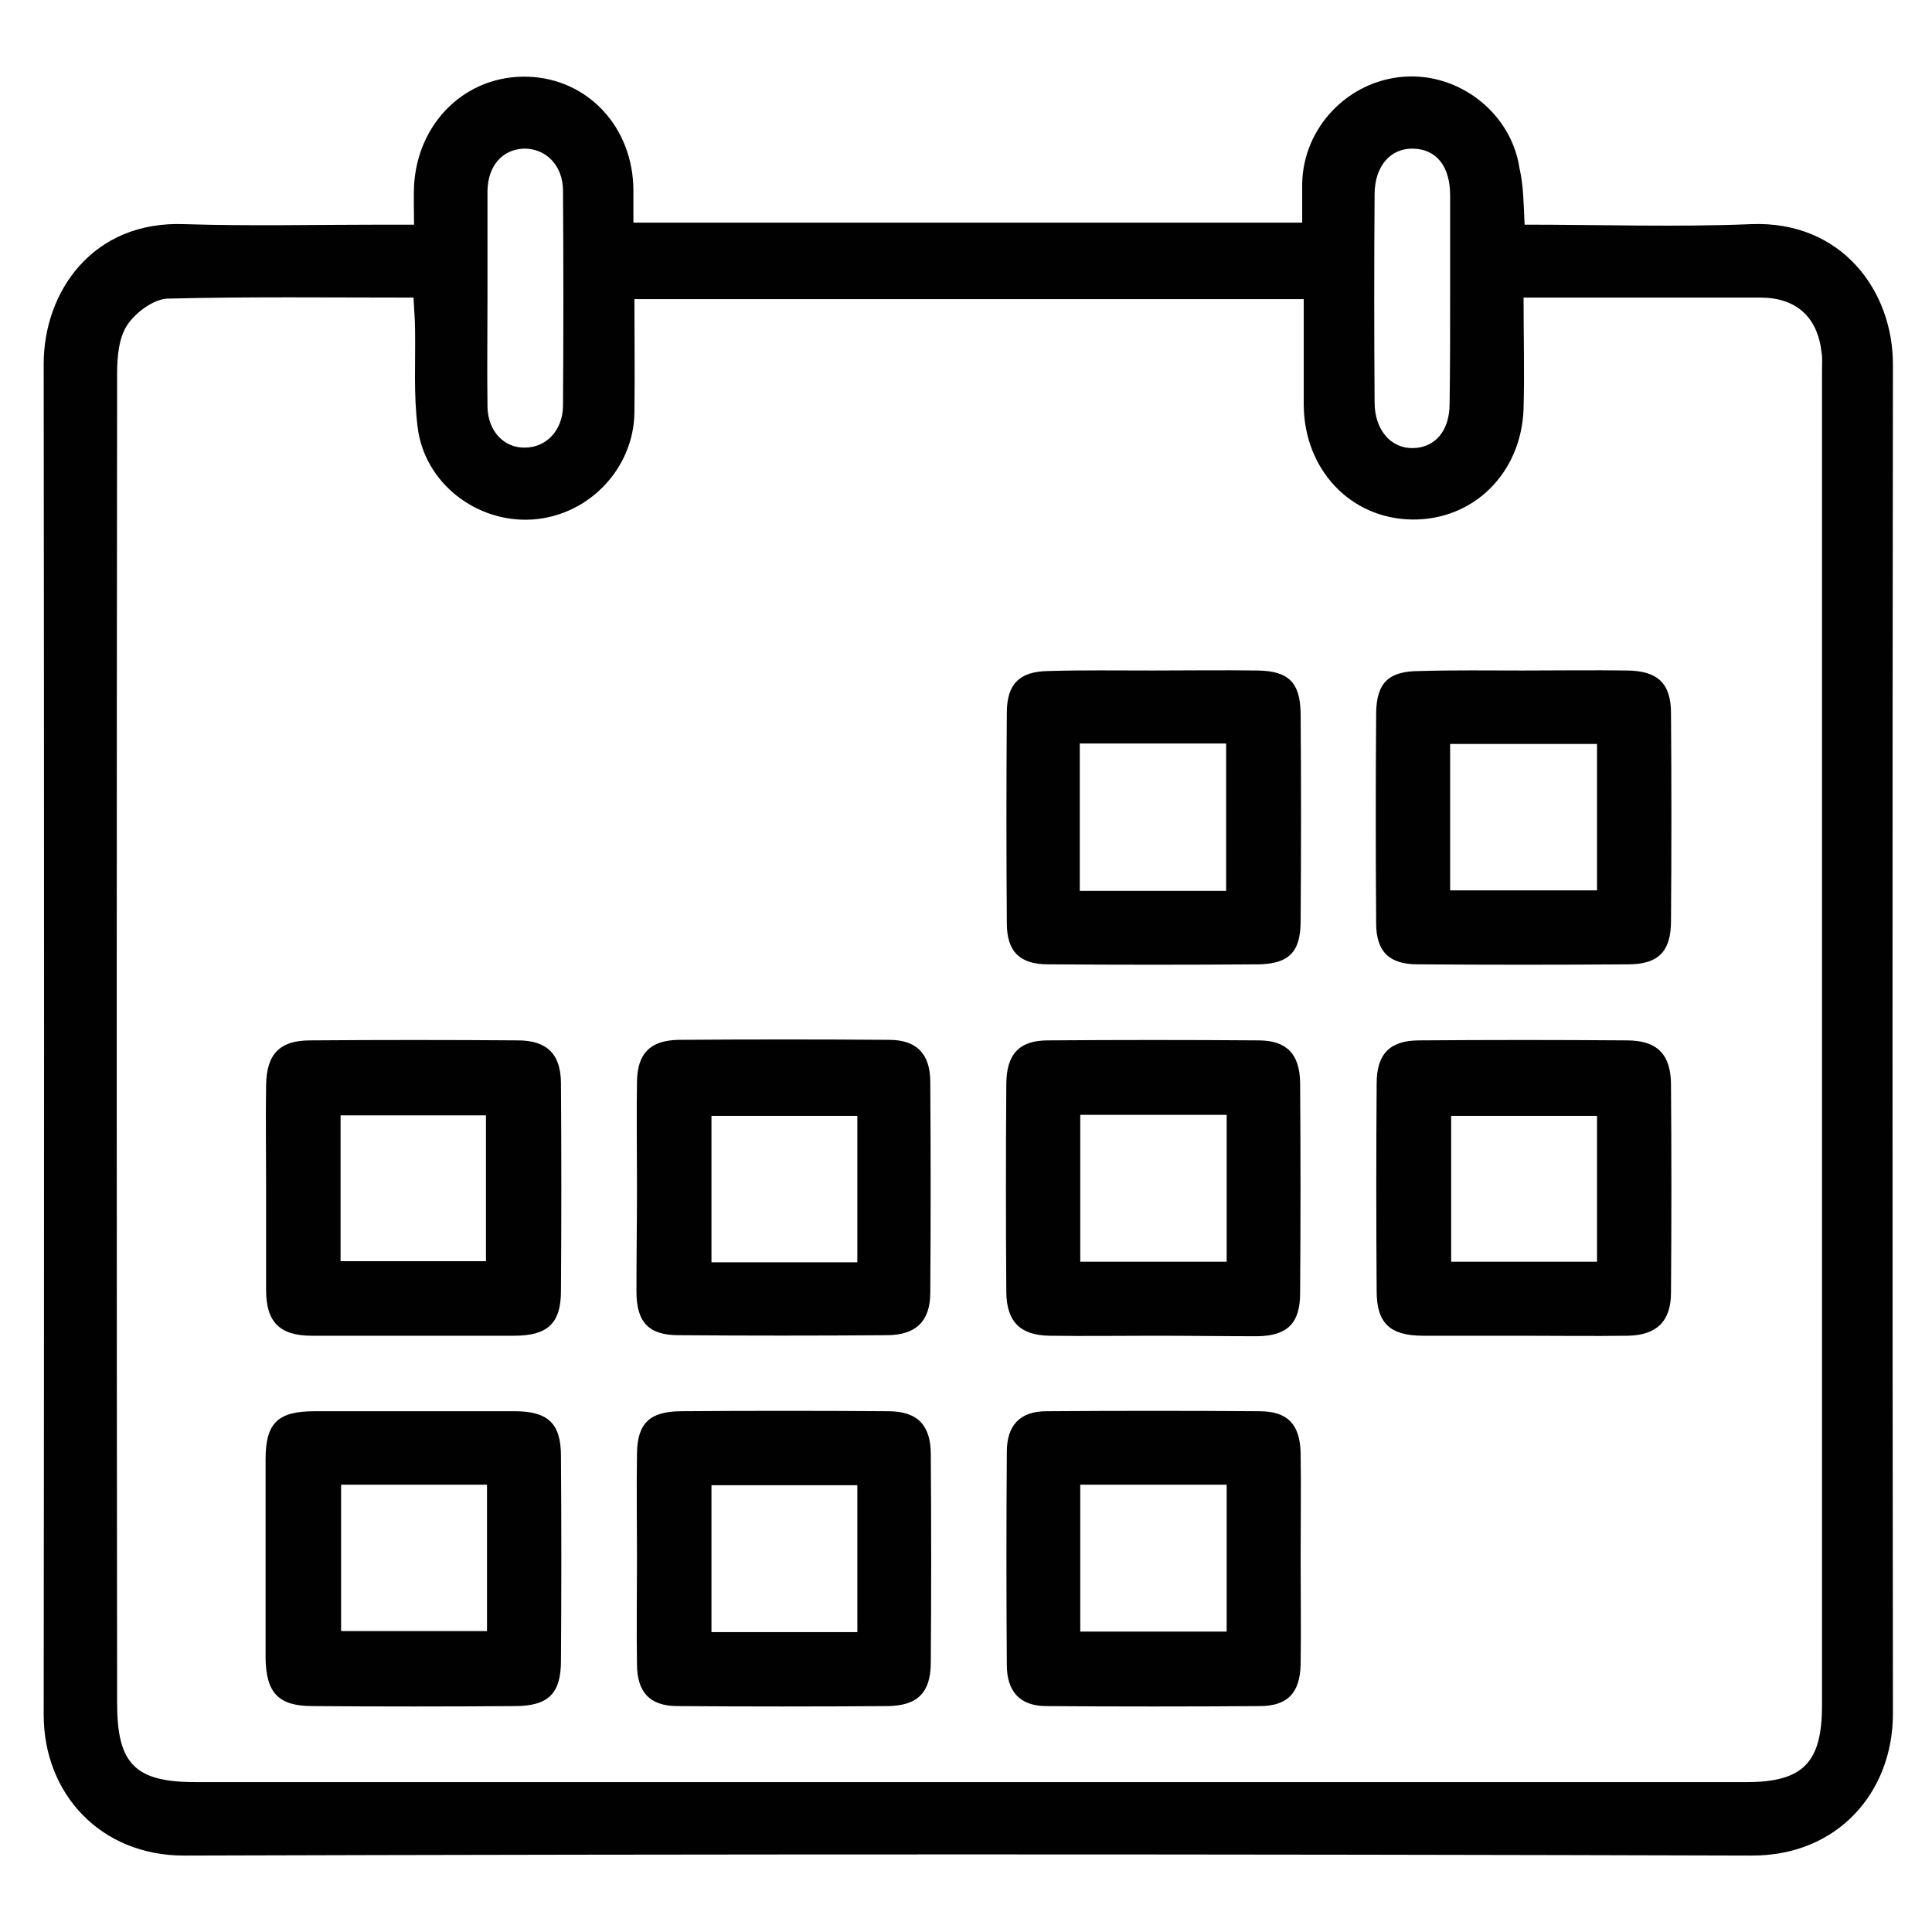<?xml version="1.0" encoding="utf-8"?>
<!-- Generator: Adobe Illustrator 16.0.0, SVG Export Plug-In . SVG Version: 6.00 Build 0)  -->
<!DOCTYPE svg PUBLIC "-//W3C//DTD SVG 1.1//EN" "http://www.w3.org/Graphics/SVG/1.1/DTD/svg11.dtd">
<svg version="1.1" id="Layer_1" xmlns="http://www.w3.org/2000/svg" xmlns:xlink="http://www.w3.org/1999/xlink" x="0px" y="0px"
	 width="300px" height="300px" viewBox="0 0 300 300" enable-background="new 0 0 300 300" xml:space="preserve">
<path id="XMLID_5_" fill="#010101" d="M236.739,34.884c11.964,0,23.608,0.399,35.175-0.08c14.042-0.56,22.095,10.369,22.018,21.934
	c-0.082,69.792-0.082,139.586,0,209.377c0,12.125-8.538,22.097-22.018,22.018c-81.119-0.24-162.236-0.24-243.354,0
	c-12.923,0-21.776-9.574-21.776-21.856c0.078-69.952,0.078-139.826,0-209.778c0-11.167,7.576-22.254,21.854-21.694
	c10.208,0.319,20.419,0.08,30.628,0.08c1.515,0,3.034,0,5.027,0c0-2.234-0.081-4.228,0-6.062c0.558-9.97,8.214-17.23,17.706-16.911
	c9.332,0.32,16.354,7.897,16.354,17.708c0,1.518,0,3.032,0,4.946c34.615,0,68.91,0,103.85,0c0-1.994,0-3.988,0-6.062
	c0.158-8.695,7.097-15.953,15.793-16.592c8.611-0.637,16.67,5.664,17.947,14.197C236.578,28.822,236.578,31.613,236.739,34.884z
	 M98.512,46.449c0,6.062,0.077,11.885,0,17.708c-0.16,8.695-7.182,15.952-15.875,16.512c-8.615,0.556-16.751-5.664-17.787-14.359
	c-0.639-4.945-0.32-10.05-0.398-15.073c0-1.597-0.16-3.191-0.241-5.027c-13.083,0-25.604-0.159-38.208,0.161
	c-2.153,0.08-4.946,2.154-6.22,4.068c-1.354,1.994-1.597,5.024-1.597,7.577c-0.078,68.836-0.078,137.59,0,206.43
	c0,9.49,2.792,12.28,12.207,12.28c80.238,0,160.562,0,240.803,0c8.775,0,11.723-3.034,11.723-11.886c0-69.071,0-138.148,0-207.223
	c0-0.957,0.083-1.994-0.075-2.951c-0.639-5.503-3.991-8.456-9.494-8.456c-9.648,0-19.301,0-28.955,0c-2.471,0-4.942,0-7.817,0
	c0,6.063,0.161,11.646,0,17.229c-0.319,10.05-7.818,17.39-17.387,17.231c-9.49-0.16-16.674-7.737-16.749-17.787
	c0-5.425,0-10.849,0-16.432C167.584,46.449,133.287,46.449,98.512,46.449z M75.697,46.05c0,5.743-0.078,11.486,0,17.15
	c0.082,3.748,2.555,6.38,5.822,6.3c3.271,0,5.822-2.631,5.904-6.379c0.078-11.168,0.078-22.333,0-33.502
	c0-3.988-2.714-6.619-6.142-6.54c-3.271,0.16-5.502,2.631-5.584,6.54C75.697,35.124,75.697,40.547,75.697,46.05z M225.175,46.29
	c0-5.343,0-10.608,0-15.952c0-4.546-2.154-7.179-5.743-7.258c-3.512-0.08-5.983,2.712-5.983,7.098
	c-0.079,10.769-0.079,21.536,0,32.305c0,4.307,2.555,7.178,5.983,7.098c3.431-0.08,5.66-2.711,5.66-6.859
	C225.175,57.218,225.175,51.713,225.175,46.29z M41.319,183.961c0-5.181-0.079-10.291,0-15.472c0.082-4.791,2.075-6.939,6.862-6.939
	c10.765-0.083,21.456-0.083,32.224,0c4.545,0,6.7,2.148,6.7,6.699c0.077,10.766,0.077,21.452,0,32.221
	c0,5.027-2.077,6.942-7.261,6.942c-10.449,0-20.898,0-31.425,0c-5.025,0-7.1-2.156-7.1-7.1
	C41.319,194.886,41.319,189.383,41.319,183.961z M52.885,173.195c0,7.655,0,15.153,0,22.648c7.739,0,15.237,0,22.574,0
	c0-7.814,0-15.232,0-22.648C67.803,173.195,60.383,173.195,52.885,173.195z M64.453,219.136c5.184,0,10.286,0,15.474,0
	c5.184,0,7.178,1.916,7.178,6.941c0.077,10.606,0.077,21.216,0,31.827c0,5.101-1.994,7.018-7.178,7.018
	c-10.449,0.079-20.899,0.079-31.426,0c-5.266,0-7.182-2.074-7.26-7.42c0-10.29,0-20.66,0-30.947c0-5.586,1.913-7.419,7.575-7.419
	C54.081,219.136,59.266,219.136,64.453,219.136z M75.62,230.543c-7.817,0-15.154,0-22.656,0c0,7.737,0,15.315,0,22.733
	c7.817,0,15.236,0,22.656,0C75.62,245.538,75.62,238.198,75.62,230.543z M236.103,207.412c-5.027,0-10.053,0-15.074,0
	c-5.187,0-7.262-1.915-7.262-6.942c-0.078-10.769-0.078-21.455,0-32.221c0-4.629,2.075-6.699,6.622-6.699
	c10.768-0.083,21.454-0.083,32.223,0c4.788,0,6.859,2.23,6.859,6.939c0.082,10.765,0.082,21.45,0,32.225
	c0,4.462-2.231,6.616-6.697,6.698C247.271,207.491,241.685,207.412,236.103,207.412z M247.984,195.923c0-7.814,0-15.312,0-22.651
	c-7.813,0-15.236,0-22.649,0c0,7.734,0,15.077,0,22.651C232.831,195.923,240.246,195.923,247.984,195.923z M236.42,104.118
	c5.423,0,10.926-0.081,16.354,0c4.626,0.08,6.697,1.993,6.697,6.621c0.082,10.767,0.082,21.536,0,32.302
	c0,4.707-1.993,6.701-6.622,6.701c-10.924,0.08-21.773,0.08-32.7,0c-4.389,0-6.46-1.914-6.46-6.382
	c-0.082-10.926-0.082-21.775,0-32.702c0.078-4.707,1.995-6.461,6.776-6.461C225.813,104.038,231.156,104.118,236.42,104.118z
	 M225.175,138.257c7.816,0,15.315,0,22.81,0c0-7.817,0-15.314,0-22.734c-7.738,0-15.236,0-22.81,0
	C225.175,123.18,225.175,130.6,225.175,138.257z M201.962,242.029c0,5.419,0.082,10.929,0,16.349
	c-0.079,4.47-1.994,6.544-6.379,6.544c-11.012,0.079-22.096,0.079-33.105,0c-4.065,0-6.138-2.236-6.138-6.379
	c-0.082-11.013-0.082-22.1,0-33.105c0-4.147,2.072-6.302,6.138-6.302c11.01-0.079,22.094-0.079,33.105,0
	c4.385,0,6.3,2.07,6.379,6.543C202.044,231.099,201.962,236.608,201.962,242.029L201.962,242.029z M167.744,230.543
	c0,7.818,0,15.315,0,22.811c7.738,0,15.154,0,22.732,0c0-7.735,0-15.155,0-22.811C182.898,230.543,175.56,230.543,167.744,230.543z
	 M98.909,242.029c0-5.421-0.081-10.931,0-16.351c0.078-4.71,1.994-6.464,6.699-6.543c10.769-0.079,21.538-0.079,32.307,0
	c4.545,0,6.617,2.154,6.617,6.698c0.083,10.774,0.083,21.539,0,32.308c0,4.623-1.994,6.697-6.617,6.78
	c-10.929,0.079-21.775,0.079-32.704,0c-4.308,0-6.302-2.157-6.302-6.544C98.828,252.958,98.909,247.448,98.909,242.029
	L98.909,242.029z M133.127,253.432c0-7.894,0-15.312,0-22.807c-7.739,0-15.236,0-22.651,0c0,7.736,0,15.233,0,22.807
	C118.051,253.432,125.389,253.432,133.127,253.432z M98.909,184.279c0-5.425-0.081-10.93,0-16.35
	c0.078-4.387,2.073-6.38,6.462-6.463c10.927-0.08,21.852-0.08,32.703,0c4.308,0,6.379,2.231,6.379,6.538
	c0.078,10.931,0.078,21.859,0,32.709c0,4.462-2.232,6.616-6.781,6.616c-10.769,0.082-21.533,0.082-32.301,0
	c-4.628,0-6.543-1.992-6.543-6.779C98.828,195.205,98.909,189.785,98.909,184.279L98.909,184.279z M133.127,196.005
	c0-7.896,0-15.315,0-22.733c-7.739,0-15.236,0-22.651,0c0,7.734,0,15.157,0,22.733C118.051,196.005,125.389,196.005,133.127,196.005
	z M179.312,207.412c-5.427,0-10.929,0.079-16.354,0c-4.545-0.082-6.617-2.156-6.699-6.698c-0.077-10.774-0.077-21.539,0-32.308
	c0-4.708,1.995-6.856,6.461-6.856c10.929-0.083,21.776-0.083,32.703,0c4.387,0,6.383,2.148,6.461,6.537
	c0.079,10.928,0.079,21.777,0,32.704c0,4.706-1.992,6.621-6.619,6.7C189.998,207.491,184.652,207.412,179.312,207.412z
	 M167.744,173.111c0,7.818,0,15.237,0,22.812c7.738,0,15.234,0,22.732,0c0-7.734,0-15.151,0-22.812
	C182.819,173.111,175.482,173.111,167.744,173.111z M178.991,104.118c5.423,0,10.928-0.081,16.35,0
	c4.709,0.08,6.542,1.834,6.621,6.621c0.082,10.767,0.082,21.536,0,32.302c0,4.788-1.835,6.622-6.54,6.701
	c-10.927,0.08-21.774,0.08-32.703,0c-4.384,0-6.379-1.994-6.379-6.382c-0.082-10.926-0.082-21.775,0-32.702
	c0-4.467,1.995-6.381,6.379-6.461C168.063,104.038,173.566,104.118,178.991,104.118z M190.395,138.337c0-7.897,0-15.314,0-22.893
	c-7.734,0-15.154,0-22.729,0c0,7.736,0,15.156,0,22.893C175.323,138.337,182.737,138.337,190.395,138.337z"/>
</svg>
